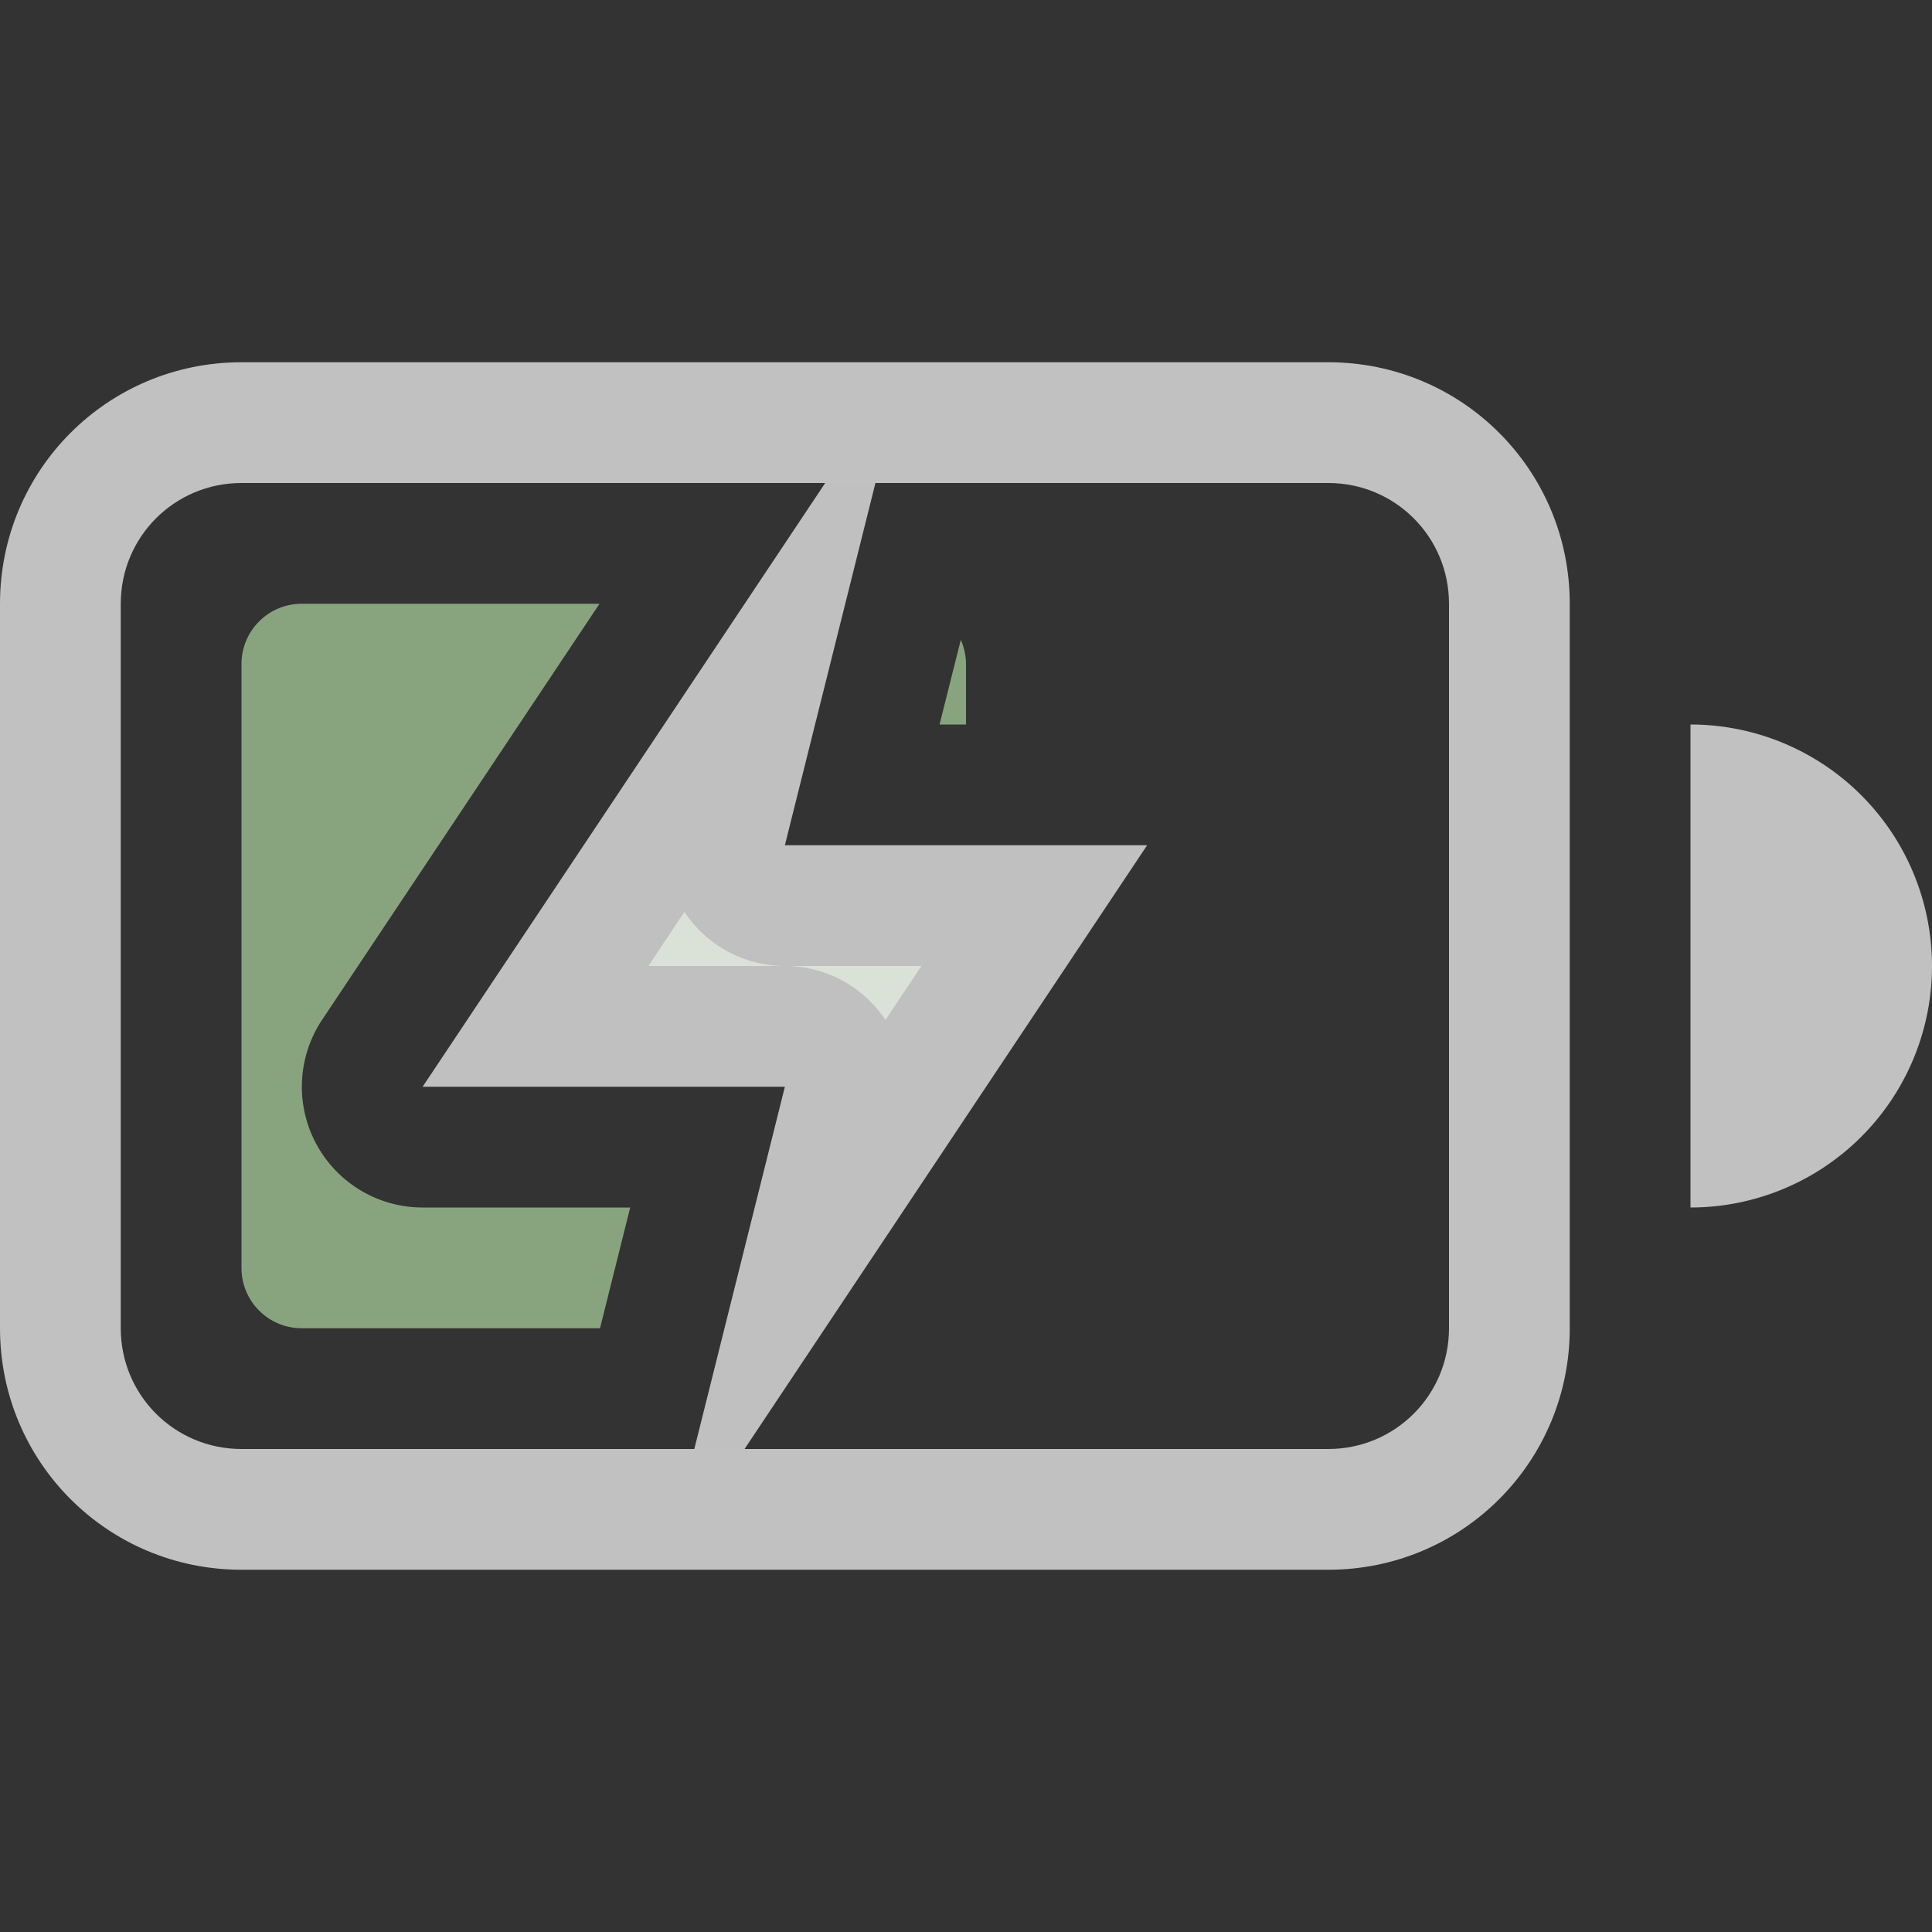 <svg xmlns="http://www.w3.org/2000/svg" width="16" height="16">
    <rect width="100%" height="100%" fill="#333333" stroke="none"/>
    <g fill="#fdfdfd" opacity=".7">
        <path d="M2 3C.892 3 0 3.892 0 5v6c0 1.108.892 2 2 2h9c1.108 0 2-.892 2-2V5c0-1.108-.892-2-2-2H2zm0 1h9c.554 0 1 .446 1 1v6c0 .554-.446 1-1 1H2c-.554 0-1-.446-1-1V5c0-.554.446-1 1-1z"/>
        <path fill="#add49f" d="M2.5 5c-.277 0-.5.223-.5.5v5c0 .277.223.5.5.5h2.469l.25-1H3.5a1 1 0 0 1-.832-1.555L4.965 5H2.5zm5.457.299L7.781 6H8v-.5a.5.5 0 0 0-.043-.201zm-2.29 2.254L5.37 8h1.115a1 1 0 0 1-.816-.447zM6.517 8a1 1 0 0 1 .816.447L7.631 8H6.516z" class="success"/>
        <path d="M14 6v4a2 2 0 0 0 2-2 2 2 0 0 0-2-2z"/>
    </g>
    <path fill="#fdfdfd" fill-opacity=".7" d="M6.834 4 3.5 9h3l-.75 3h.416L9.5 7h-3l.75-3z"/>
</svg>
